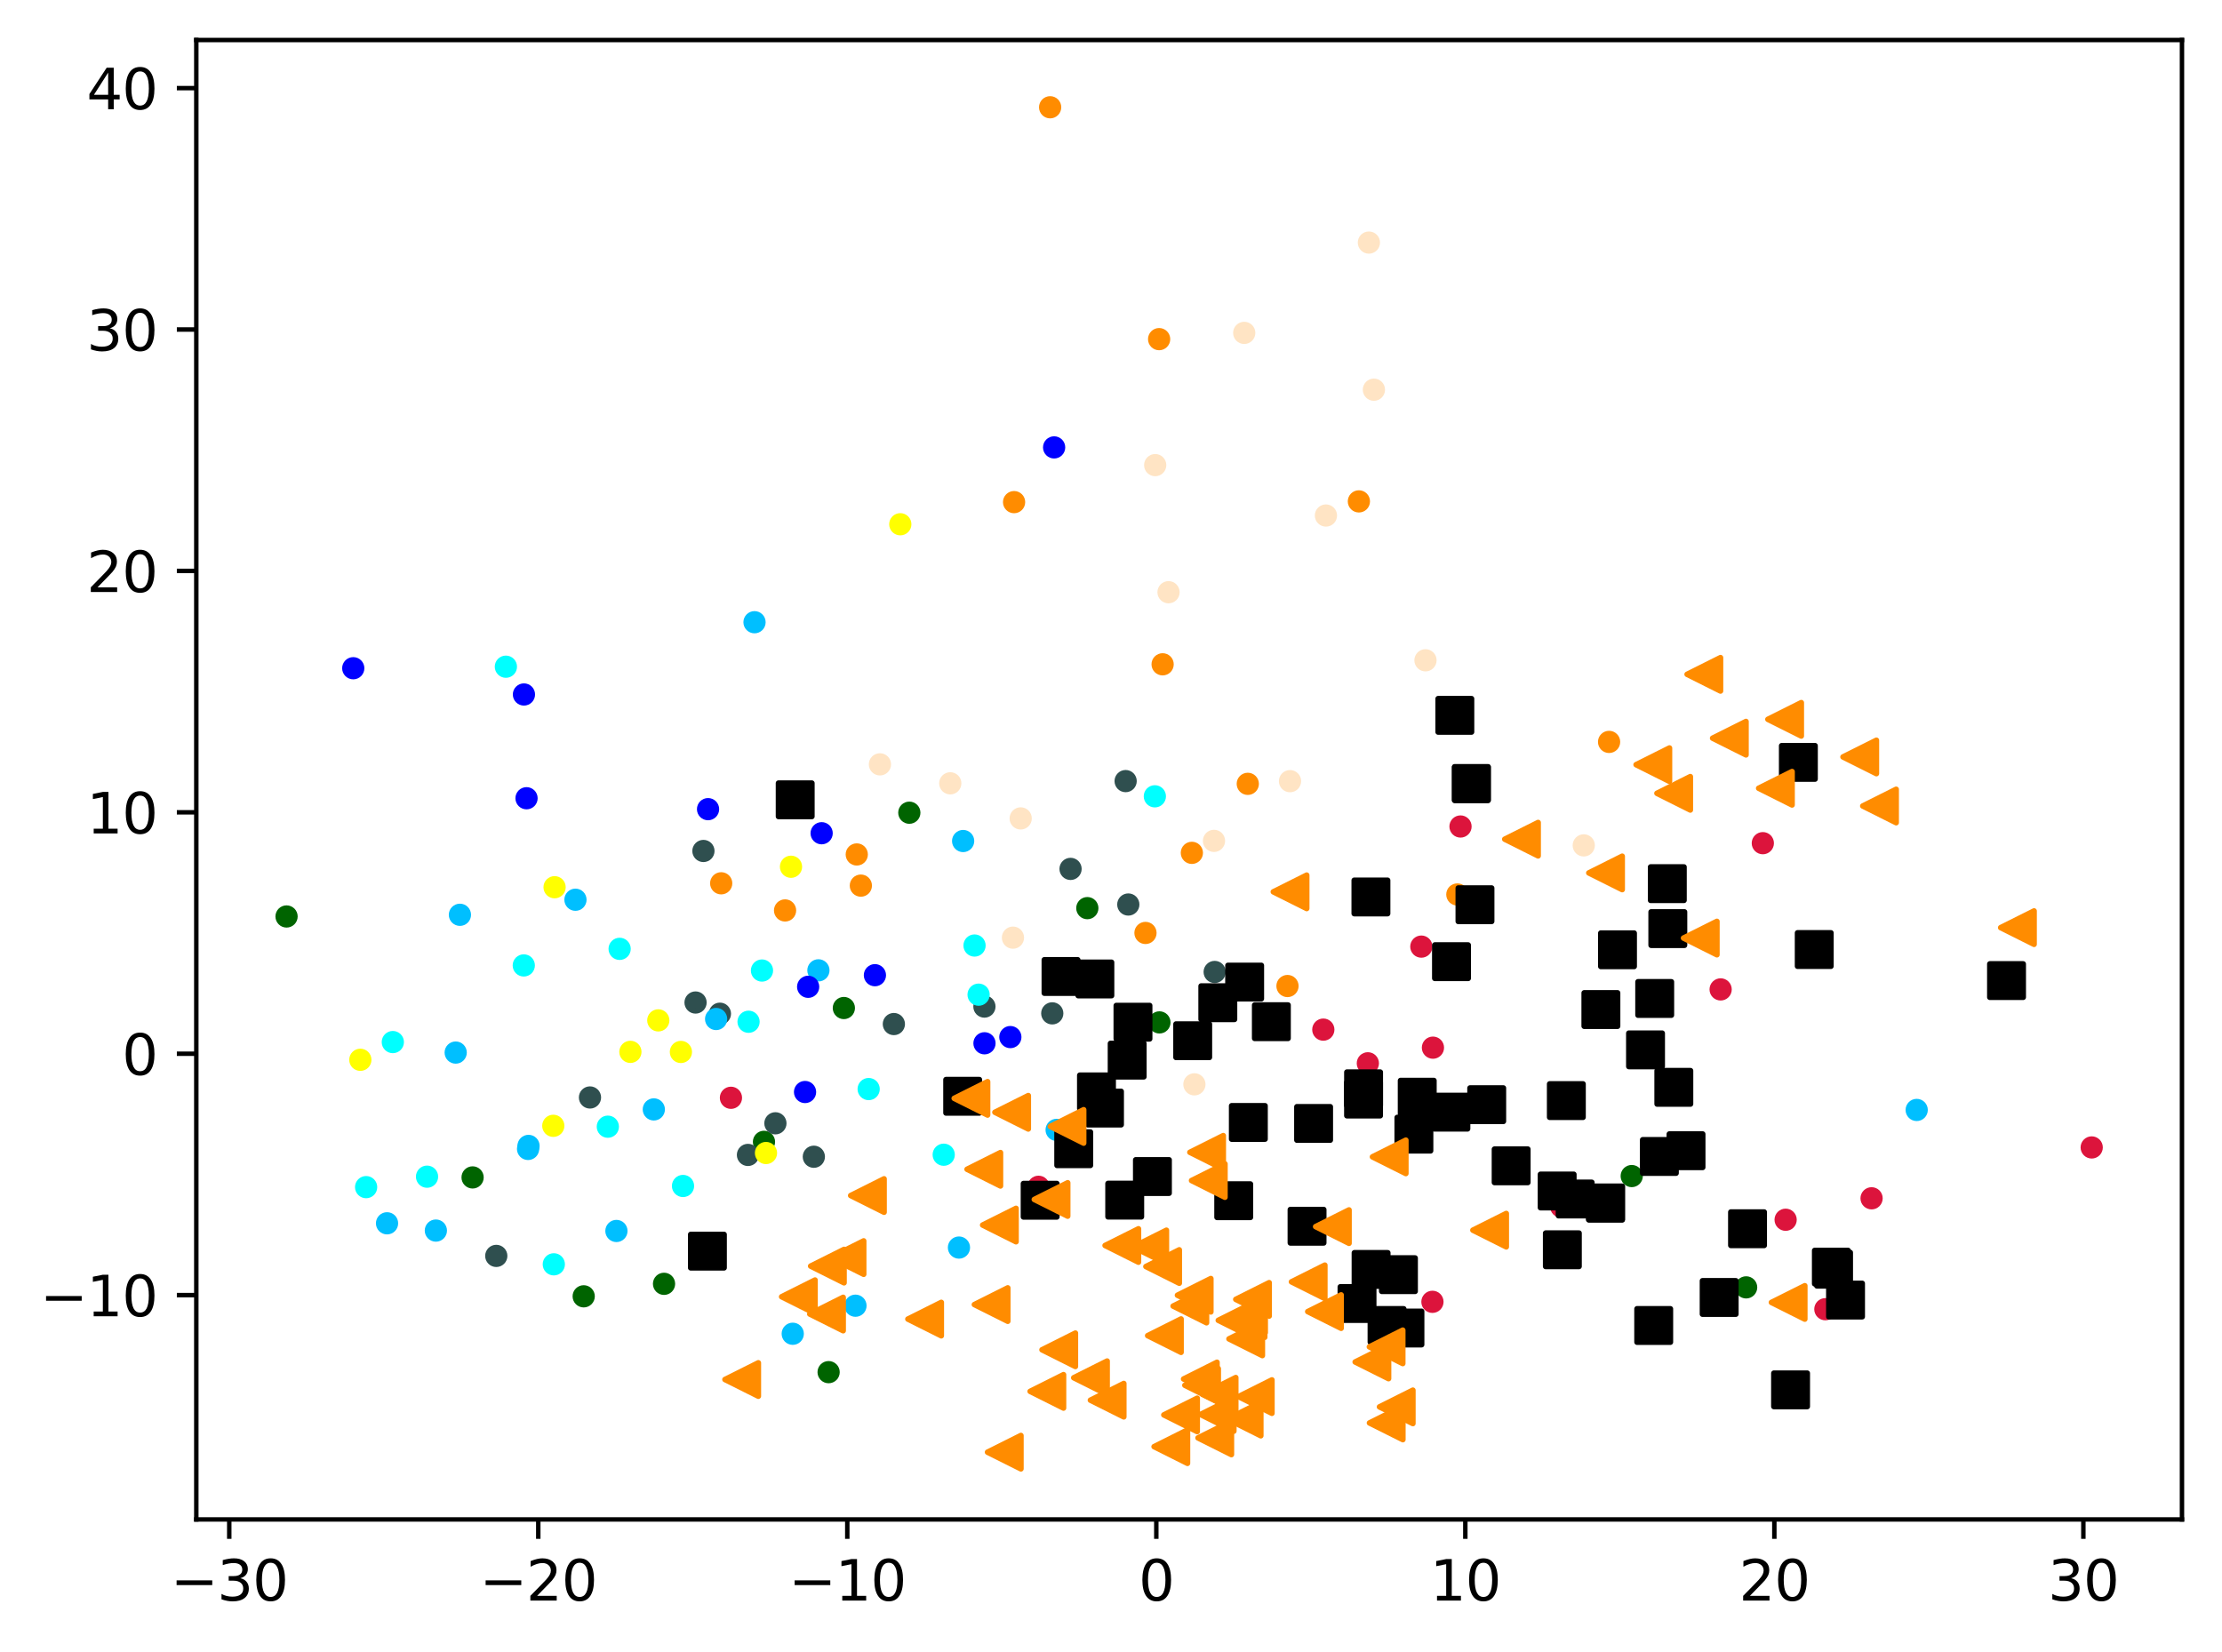 <?xml version="1.0" encoding="utf-8" standalone="no"?>
<!DOCTYPE svg PUBLIC "-//W3C//DTD SVG 1.1//EN"
  "http://www.w3.org/Graphics/SVG/1.1/DTD/svg11.dtd">
<svg xmlns:xlink="http://www.w3.org/1999/xlink" width="399.625pt" height="297.19pt" viewBox="0 0 399.625 297.19" xmlns="http://www.w3.org/2000/svg" version="1.1">
 <defs>
  <style type="text/css">*{stroke-linejoin: round; stroke-linecap: butt}</style>
 </defs>
 <g id="figure_1">
  <g id="patch_1">
   <path d="M 0 297.19 
L 399.625 297.19 
L 399.625 0 
L 0 0 
z
" style="fill: #ffffff"/>
  </g>
  <g id="axes_1">
   <g id="patch_2">
    <path d="M 35.305 273.312 
L 392.425 273.312 
L 392.425 7.2 
L 35.305 7.2 
z
" style="fill: #ffffff"/>
   </g>
   <g id="PathCollection_1">
    <defs>
     <path id="m3f19fd8de9" d="M 0 1.5 
C 0.398 1.5 0.779 1.342 1.061 1.061 
C 1.342 0.779 1.5 0.398 1.5 0 
C 1.5 -0.398 1.342 -0.779 1.061 -1.061 
C 0.779 -1.342 0.398 -1.5 0 -1.5 
C -0.398 -1.5 -0.779 -1.342 -1.061 -1.061 
C -1.342 -0.779 -1.5 -0.398 -1.5 0 
C -1.5 0.398 -1.342 0.779 -1.061 1.061 
C -0.779 1.342 -0.398 1.5 0 1.5 
z
" style="stroke: #ff8c00"/>
    </defs>
    <g clip-path="url(#p9be7e295d1)">
     <use xlink:href="#m3f19fd8de9" x="154.089" y="153.699" style="fill: #ff8c00; stroke: #ff8c00"/>
     <use xlink:href="#m3f19fd8de9" x="209.097" y="119.495" style="fill: #ff8c00; stroke: #ff8c00"/>
     <use xlink:href="#m3f19fd8de9" x="208.468" y="61.003" style="fill: #ff8c00; stroke: #ff8c00"/>
     <use xlink:href="#m3f19fd8de9" x="214.355" y="153.41" style="fill: #ff8c00; stroke: #ff8c00"/>
     <use xlink:href="#m3f19fd8de9" x="231.553" y="177.366" style="fill: #ff8c00; stroke: #ff8c00"/>
     <use xlink:href="#m3f19fd8de9" x="244.395" y="90.189" style="fill: #ff8c00; stroke: #ff8c00"/>
     <use xlink:href="#m3f19fd8de9" x="206.012" y="167.818" style="fill: #ff8c00; stroke: #ff8c00"/>
     <use xlink:href="#m3f19fd8de9" x="154.823" y="159.305" style="fill: #ff8c00; stroke: #ff8c00"/>
     <use xlink:href="#m3f19fd8de9" x="188.867" y="19.296" style="fill: #ff8c00; stroke: #ff8c00"/>
     <use xlink:href="#m3f19fd8de9" x="224.413" y="140.996" style="fill: #ff8c00; stroke: #ff8c00"/>
     <use xlink:href="#m3f19fd8de9" x="182.382" y="90.322" style="fill: #ff8c00; stroke: #ff8c00"/>
     <use xlink:href="#m3f19fd8de9" x="262.103" y="160.899" style="fill: #ff8c00; stroke: #ff8c00"/>
     <use xlink:href="#m3f19fd8de9" x="129.706" y="158.888" style="fill: #ff8c00; stroke: #ff8c00"/>
     <use xlink:href="#m3f19fd8de9" x="289.393" y="133.454" style="fill: #ff8c00; stroke: #ff8c00"/>
     <use xlink:href="#m3f19fd8de9" x="141.193" y="163.769" style="fill: #ff8c00; stroke: #ff8c00"/>
    </g>
   </g>
   <g id="PathCollection_2">
    <defs>
     <path id="mb076c93a68" d="M 0 1.5 
C 0.398 1.5 0.779 1.342 1.061 1.061 
C 1.342 0.779 1.5 0.398 1.5 0 
C 1.5 -0.398 1.342 -0.779 1.061 -1.061 
C 0.779 -1.342 0.398 -1.5 0 -1.5 
C -0.398 -1.5 -0.779 -1.342 -1.061 -1.061 
C -1.342 -0.779 -1.5 -0.398 -1.5 0 
C -1.5 0.398 -1.342 0.779 -1.061 1.061 
C -0.779 1.342 -0.398 1.5 0 1.5 
z
" style="stroke: #006400"/>
    </defs>
    <g clip-path="url(#p9be7e295d1)">
     <use xlink:href="#mb076c93a68" x="137.401" y="205.395" style="fill: #006400; stroke: #006400"/>
     <use xlink:href="#mb076c93a68" x="293.465" y="211.549" style="fill: #006400; stroke: #006400"/>
     <use xlink:href="#mb076c93a68" x="151.767" y="181.323" style="fill: #006400; stroke: #006400"/>
     <use xlink:href="#mb076c93a68" x="51.537" y="164.854" style="fill: #006400; stroke: #006400"/>
     <use xlink:href="#mb076c93a68" x="104.978" y="233.181" style="fill: #006400; stroke: #006400"/>
     <use xlink:href="#mb076c93a68" x="163.541" y="146.189" style="fill: #006400; stroke: #006400"/>
     <use xlink:href="#mb076c93a68" x="84.996" y="211.794" style="fill: #006400; stroke: #006400"/>
     <use xlink:href="#mb076c93a68" x="208.522" y="183.909" style="fill: #006400; stroke: #006400"/>
     <use xlink:href="#mb076c93a68" x="119.426" y="230.933" style="fill: #006400; stroke: #006400"/>
     <use xlink:href="#mb076c93a68" x="195.555" y="163.355" style="fill: #006400; stroke: #006400"/>
     <use xlink:href="#mb076c93a68" x="314.041" y="231.572" style="fill: #006400; stroke: #006400"/>
     <use xlink:href="#mb076c93a68" x="149.026" y="246.822" style="fill: #006400; stroke: #006400"/>
    </g>
   </g>
   <g id="PathCollection_3">
    <defs>
     <path id="m44ed918ec3" d="M 0 1.5 
C 0.398 1.5 0.779 1.342 1.061 1.061 
C 1.342 0.779 1.5 0.398 1.5 0 
C 1.5 -0.398 1.342 -0.779 1.061 -1.061 
C 0.779 -1.342 0.398 -1.5 0 -1.5 
C -0.398 -1.5 -0.779 -1.342 -1.061 -1.061 
C -1.342 -0.779 -1.5 -0.398 -1.5 0 
C -1.5 0.398 -1.342 0.779 -1.061 1.061 
C -0.779 1.342 -0.398 1.5 0 1.5 
z
" style="stroke: #2f4f4f"/>
    </defs>
    <g clip-path="url(#p9be7e295d1)">
     <use xlink:href="#m44ed918ec3" x="218.459" y="174.836" style="fill: #2f4f4f; stroke: #2f4f4f"/>
     <use xlink:href="#m44ed918ec3" x="192.538" y="156.297" style="fill: #2f4f4f; stroke: #2f4f4f"/>
     <use xlink:href="#m44ed918ec3" x="106.107" y="197.413" style="fill: #2f4f4f; stroke: #2f4f4f"/>
     <use xlink:href="#m44ed918ec3" x="139.457" y="202.059" style="fill: #2f4f4f; stroke: #2f4f4f"/>
     <use xlink:href="#m44ed918ec3" x="89.255" y="225.912" style="fill: #2f4f4f; stroke: #2f4f4f"/>
     <use xlink:href="#m44ed918ec3" x="126.51" y="153.073" style="fill: #2f4f4f; stroke: #2f4f4f"/>
     <use xlink:href="#m44ed918ec3" x="189.249" y="182.282" style="fill: #2f4f4f; stroke: #2f4f4f"/>
     <use xlink:href="#m44ed918ec3" x="202.924" y="162.704" style="fill: #2f4f4f; stroke: #2f4f4f"/>
     <use xlink:href="#m44ed918ec3" x="129.476" y="182.348" style="fill: #2f4f4f; stroke: #2f4f4f"/>
     <use xlink:href="#m44ed918ec3" x="160.76" y="184.207" style="fill: #2f4f4f; stroke: #2f4f4f"/>
     <use xlink:href="#m44ed918ec3" x="125.094" y="180.332" style="fill: #2f4f4f; stroke: #2f4f4f"/>
     <use xlink:href="#m44ed918ec3" x="146.368" y="208.074" style="fill: #2f4f4f; stroke: #2f4f4f"/>
     <use xlink:href="#m44ed918ec3" x="177.047" y="181.062" style="fill: #2f4f4f; stroke: #2f4f4f"/>
     <use xlink:href="#m44ed918ec3" x="202.445" y="140.503" style="fill: #2f4f4f; stroke: #2f4f4f"/>
     <use xlink:href="#m44ed918ec3" x="134.519" y="207.748" style="fill: #2f4f4f; stroke: #2f4f4f"/>
    </g>
   </g>
   <g id="PathCollection_4">
    <defs>
     <path id="m5303c1d1f4" d="M 0 1.5 
C 0.398 1.5 0.779 1.342 1.061 1.061 
C 1.342 0.779 1.5 0.398 1.5 0 
C 1.5 -0.398 1.342 -0.779 1.061 -1.061 
C 0.779 -1.342 0.398 -1.5 0 -1.5 
C -0.398 -1.5 -0.779 -1.342 -1.061 -1.061 
C -1.342 -0.779 -1.5 -0.398 -1.5 0 
C -1.5 0.398 -1.342 0.779 -1.061 1.061 
C -0.779 1.342 -0.398 1.5 0 1.5 
z
" style="stroke: #00bfff"/>
    </defs>
    <g clip-path="url(#p9be7e295d1)">
     <use xlink:href="#m5303c1d1f4" x="190.034" y="203.245" style="fill: #00bfff; stroke: #00bfff"/>
     <use xlink:href="#m5303c1d1f4" x="172.468" y="224.411" style="fill: #00bfff; stroke: #00bfff"/>
     <use xlink:href="#m5303c1d1f4" x="82.716" y="164.552" style="fill: #00bfff; stroke: #00bfff"/>
     <use xlink:href="#m5303c1d1f4" x="128.793" y="183.297" style="fill: #00bfff; stroke: #00bfff"/>
     <use xlink:href="#m5303c1d1f4" x="94.972" y="206.67" style="fill: #00bfff; stroke: #00bfff"/>
     <use xlink:href="#m5303c1d1f4" x="147.191" y="174.545" style="fill: #00bfff; stroke: #00bfff"/>
     <use xlink:href="#m5303c1d1f4" x="95.055" y="206.128" style="fill: #00bfff; stroke: #00bfff"/>
     <use xlink:href="#m5303c1d1f4" x="173.219" y="151.282" style="fill: #00bfff; stroke: #00bfff"/>
     <use xlink:href="#m5303c1d1f4" x="153.855" y="234.87" style="fill: #00bfff; stroke: #00bfff"/>
     <use xlink:href="#m5303c1d1f4" x="196.685" y="196.452" style="fill: #00bfff; stroke: #00bfff"/>
     <use xlink:href="#m5303c1d1f4" x="110.863" y="221.426" style="fill: #00bfff; stroke: #00bfff"/>
     <use xlink:href="#m5303c1d1f4" x="117.588" y="199.56" style="fill: #00bfff; stroke: #00bfff"/>
     <use xlink:href="#m5303c1d1f4" x="344.716" y="199.657" style="fill: #00bfff; stroke: #00bfff"/>
     <use xlink:href="#m5303c1d1f4" x="135.7" y="111.925" style="fill: #00bfff; stroke: #00bfff"/>
     <use xlink:href="#m5303c1d1f4" x="142.574" y="239.916" style="fill: #00bfff; stroke: #00bfff"/>
     <use xlink:href="#m5303c1d1f4" x="78.39" y="221.356" style="fill: #00bfff; stroke: #00bfff"/>
     <use xlink:href="#m5303c1d1f4" x="69.609" y="220.047" style="fill: #00bfff; stroke: #00bfff"/>
     <use xlink:href="#m5303c1d1f4" x="103.495" y="161.843" style="fill: #00bfff; stroke: #00bfff"/>
     <use xlink:href="#m5303c1d1f4" x="81.956" y="189.336" style="fill: #00bfff; stroke: #00bfff"/>
    </g>
   </g>
   <g id="PathCollection_5">
    <defs>
     <path id="m05e5eca0b1" d="M 0 1.5 
C 0.398 1.5 0.779 1.342 1.061 1.061 
C 1.342 0.779 1.5 0.398 1.5 0 
C 1.5 -0.398 1.342 -0.779 1.061 -1.061 
C 0.779 -1.342 0.398 -1.5 0 -1.5 
C -0.398 -1.5 -0.779 -1.342 -1.061 -1.061 
C -1.342 -0.779 -1.5 -0.398 -1.5 0 
C -1.5 0.398 -1.342 0.779 -1.061 1.061 
C -0.779 1.342 -0.398 1.5 0 1.5 
z
" style="stroke: #ffff00"/>
    </defs>
    <g clip-path="url(#p9be7e295d1)">
     <use xlink:href="#m05e5eca0b1" x="99.509" y="202.511" style="fill: #ffff00; stroke: #ffff00"/>
     <use xlink:href="#m05e5eca0b1" x="118.393" y="183.545" style="fill: #ffff00; stroke: #ffff00"/>
     <use xlink:href="#m05e5eca0b1" x="113.376" y="189.209" style="fill: #ffff00; stroke: #ffff00"/>
     <use xlink:href="#m05e5eca0b1" x="142.261" y="155.912" style="fill: #ffff00; stroke: #ffff00"/>
     <use xlink:href="#m05e5eca0b1" x="122.459" y="189.226" style="fill: #ffff00; stroke: #ffff00"/>
     <use xlink:href="#m05e5eca0b1" x="161.917" y="94.302" style="fill: #ffff00; stroke: #ffff00"/>
     <use xlink:href="#m05e5eca0b1" x="99.742" y="159.594" style="fill: #ffff00; stroke: #ffff00"/>
     <use xlink:href="#m05e5eca0b1" x="64.807" y="190.636" style="fill: #ffff00; stroke: #ffff00"/>
     <use xlink:href="#m05e5eca0b1" x="137.762" y="207.403" style="fill: #ffff00; stroke: #ffff00"/>
    </g>
   </g>
   <g id="PathCollection_6">
    <defs>
     <path id="mf049d4234d" d="M 0 1.5 
C 0.398 1.5 0.779 1.342 1.061 1.061 
C 1.342 0.779 1.5 0.398 1.5 0 
C 1.5 -0.398 1.342 -0.779 1.061 -1.061 
C 0.779 -1.342 0.398 -1.5 0 -1.5 
C -0.398 -1.5 -0.779 -1.342 -1.061 -1.061 
C -1.342 -0.779 -1.5 -0.398 -1.5 0 
C -1.5 0.398 -1.342 0.779 -1.061 1.061 
C -0.779 1.342 -0.398 1.5 0 1.5 
z
" style="stroke: #00ffff"/>
    </defs>
    <g clip-path="url(#p9be7e295d1)">
     <use xlink:href="#mf049d4234d" x="137.042" y="174.579" style="fill: #00ffff; stroke: #00ffff"/>
     <use xlink:href="#mf049d4234d" x="111.441" y="170.68" style="fill: #00ffff; stroke: #00ffff"/>
     <use xlink:href="#mf049d4234d" x="65.846" y="213.541" style="fill: #00ffff; stroke: #00ffff"/>
     <use xlink:href="#mf049d4234d" x="122.84" y="213.333" style="fill: #00ffff; stroke: #00ffff"/>
     <use xlink:href="#mf049d4234d" x="109.318" y="202.668" style="fill: #00ffff; stroke: #00ffff"/>
     <use xlink:href="#mf049d4234d" x="99.602" y="227.425" style="fill: #00ffff; stroke: #00ffff"/>
     <use xlink:href="#mf049d4234d" x="207.699" y="143.24" style="fill: #00ffff; stroke: #00ffff"/>
     <use xlink:href="#mf049d4234d" x="70.649" y="187.448" style="fill: #00ffff; stroke: #00ffff"/>
     <use xlink:href="#mf049d4234d" x="169.726" y="207.71" style="fill: #00ffff; stroke: #00ffff"/>
     <use xlink:href="#mf049d4234d" x="94.202" y="173.66" style="fill: #00ffff; stroke: #00ffff"/>
     <use xlink:href="#mf049d4234d" x="134.628" y="183.793" style="fill: #00ffff; stroke: #00ffff"/>
     <use xlink:href="#mf049d4234d" x="156.228" y="195.9" style="fill: #00ffff; stroke: #00ffff"/>
     <use xlink:href="#mf049d4234d" x="76.803" y="211.661" style="fill: #00ffff; stroke: #00ffff"/>
     <use xlink:href="#mf049d4234d" x="90.983" y="119.927" style="fill: #00ffff; stroke: #00ffff"/>
     <use xlink:href="#mf049d4234d" x="175.27" y="170.08" style="fill: #00ffff; stroke: #00ffff"/>
     <use xlink:href="#mf049d4234d" x="175.999" y="178.92" style="fill: #00ffff; stroke: #00ffff"/>
    </g>
   </g>
   <g id="PathCollection_7">
    <defs>
     <path id="m1d170d8bc2" d="M 0 1.5 
C 0.398 1.5 0.779 1.342 1.061 1.061 
C 1.342 0.779 1.5 0.398 1.5 0 
C 1.5 -0.398 1.342 -0.779 1.061 -1.061 
C 0.779 -1.342 0.398 -1.5 0 -1.5 
C -0.398 -1.5 -0.779 -1.342 -1.061 -1.061 
C -1.342 -0.779 -1.5 -0.398 -1.5 0 
C -1.5 0.398 -1.342 0.779 -1.061 1.061 
C -0.779 1.342 -0.398 1.5 0 1.5 
z
" style="stroke: #0000ff"/>
    </defs>
    <g clip-path="url(#p9be7e295d1)">
     <use xlink:href="#m1d170d8bc2" x="189.583" y="80.478" style="fill: #0000ff; stroke: #0000ff"/>
     <use xlink:href="#m1d170d8bc2" x="177.059" y="187.665" style="fill: #0000ff; stroke: #0000ff"/>
     <use xlink:href="#m1d170d8bc2" x="181.71" y="186.55" style="fill: #0000ff; stroke: #0000ff"/>
     <use xlink:href="#m1d170d8bc2" x="157.353" y="175.418" style="fill: #0000ff; stroke: #0000ff"/>
     <use xlink:href="#m1d170d8bc2" x="144.787" y="196.432" style="fill: #0000ff; stroke: #0000ff"/>
     <use xlink:href="#m1d170d8bc2" x="147.772" y="149.882" style="fill: #0000ff; stroke: #0000ff"/>
     <use xlink:href="#m1d170d8bc2" x="127.343" y="145.551" style="fill: #0000ff; stroke: #0000ff"/>
     <use xlink:href="#m1d170d8bc2" x="145.345" y="177.506" style="fill: #0000ff; stroke: #0000ff"/>
     <use xlink:href="#m1d170d8bc2" x="94.697" y="143.587" style="fill: #0000ff; stroke: #0000ff"/>
     <use xlink:href="#m1d170d8bc2" x="63.533" y="120.201" style="fill: #0000ff; stroke: #0000ff"/>
     <use xlink:href="#m1d170d8bc2" x="94.231" y="124.923" style="fill: #0000ff; stroke: #0000ff"/>
    </g>
   </g>
   <g id="PathCollection_8">
    <defs>
     <path id="mf20abe3c7c" d="M 0 1.5 
C 0.398 1.5 0.779 1.342 1.061 1.061 
C 1.342 0.779 1.5 0.398 1.5 0 
C 1.5 -0.398 1.342 -0.779 1.061 -1.061 
C 0.779 -1.342 0.398 -1.5 0 -1.5 
C -0.398 -1.5 -0.779 -1.342 -1.061 -1.061 
C -1.342 -0.779 -1.5 -0.398 -1.5 0 
C -1.5 0.398 -1.342 0.779 -1.061 1.061 
C -0.779 1.342 -0.398 1.5 0 1.5 
z
" style="stroke: #dc143c"/>
    </defs>
    <g clip-path="url(#p9be7e295d1)">
     <use xlink:href="#mf20abe3c7c" x="237.997" y="185.209" style="fill: #dc143c; stroke: #dc143c"/>
     <use xlink:href="#mf20abe3c7c" x="328.289" y="235.499" style="fill: #dc143c; stroke: #dc143c"/>
     <use xlink:href="#mf20abe3c7c" x="255.627" y="170.276" style="fill: #dc143c; stroke: #dc143c"/>
     <use xlink:href="#mf20abe3c7c" x="257.623" y="234.171" style="fill: #dc143c; stroke: #dc143c"/>
     <use xlink:href="#mf20abe3c7c" x="262.672" y="148.671" style="fill: #dc143c; stroke: #dc143c"/>
     <use xlink:href="#mf20abe3c7c" x="321.144" y="219.407" style="fill: #dc143c; stroke: #dc143c"/>
     <use xlink:href="#mf20abe3c7c" x="131.461" y="197.47" style="fill: #dc143c; stroke: #dc143c"/>
     <use xlink:href="#mf20abe3c7c" x="246.006" y="191.266" style="fill: #dc143c; stroke: #dc143c"/>
     <use xlink:href="#mf20abe3c7c" x="255.429" y="199.38" style="fill: #dc143c; stroke: #dc143c"/>
     <use xlink:href="#mf20abe3c7c" x="317.043" y="151.67" style="fill: #dc143c; stroke: #dc143c"/>
     <use xlink:href="#mf20abe3c7c" x="186.777" y="213.478" style="fill: #dc143c; stroke: #dc143c"/>
     <use xlink:href="#mf20abe3c7c" x="309.455" y="177.974" style="fill: #dc143c; stroke: #dc143c"/>
     <use xlink:href="#mf20abe3c7c" x="376.192" y="206.4" style="fill: #dc143c; stroke: #dc143c"/>
     <use xlink:href="#mf20abe3c7c" x="280.781" y="217.041" style="fill: #dc143c; stroke: #dc143c"/>
     <use xlink:href="#mf20abe3c7c" x="336.602" y="215.55" style="fill: #dc143c; stroke: #dc143c"/>
     <use xlink:href="#mf20abe3c7c" x="257.713" y="188.453" style="fill: #dc143c; stroke: #dc143c"/>
    </g>
   </g>
   <g id="PathCollection_9">
    <defs>
     <path id="m8f38b79965" d="M 0 1.5 
C 0.398 1.5 0.779 1.342 1.061 1.061 
C 1.342 0.779 1.5 0.398 1.5 0 
C 1.5 -0.398 1.342 -0.779 1.061 -1.061 
C 0.779 -1.342 0.398 -1.5 0 -1.5 
C -0.398 -1.5 -0.779 -1.342 -1.061 -1.061 
C -1.342 -0.779 -1.5 -0.398 -1.5 0 
C -1.5 0.398 -1.342 0.779 -1.061 1.061 
C -0.779 1.342 -0.398 1.5 0 1.5 
z
" style="stroke: #ffe4c4"/>
    </defs>
    <g clip-path="url(#p9be7e295d1)">
     <use xlink:href="#m8f38b79965" x="210.159" y="106.529" style="fill: #ffe4c4; stroke: #ffe4c4"/>
     <use xlink:href="#m8f38b79965" x="284.838" y="152.066" style="fill: #ffe4c4; stroke: #ffe4c4"/>
     <use xlink:href="#m8f38b79965" x="158.255" y="137.491" style="fill: #ffe4c4; stroke: #ffe4c4"/>
     <use xlink:href="#m8f38b79965" x="246.195" y="43.634" style="fill: #ffe4c4; stroke: #ffe4c4"/>
     <use xlink:href="#m8f38b79965" x="207.761" y="83.666" style="fill: #ffe4c4; stroke: #ffe4c4"/>
     <use xlink:href="#m8f38b79965" x="182.181" y="168.664" style="fill: #ffe4c4; stroke: #ffe4c4"/>
     <use xlink:href="#m8f38b79965" x="214.812" y="195.05" style="fill: #ffe4c4; stroke: #ffe4c4"/>
     <use xlink:href="#m8f38b79965" x="223.773" y="59.88" style="fill: #ffe4c4; stroke: #ffe4c4"/>
     <use xlink:href="#m8f38b79965" x="170.904" y="140.903" style="fill: #ffe4c4; stroke: #ffe4c4"/>
     <use xlink:href="#m8f38b79965" x="256.371" y="118.773" style="fill: #ffe4c4; stroke: #ffe4c4"/>
     <use xlink:href="#m8f38b79965" x="183.57" y="147.215" style="fill: #ffe4c4; stroke: #ffe4c4"/>
     <use xlink:href="#m8f38b79965" x="247.096" y="70.1" style="fill: #ffe4c4; stroke: #ffe4c4"/>
     <use xlink:href="#m8f38b79965" x="238.469" y="92.733" style="fill: #ffe4c4; stroke: #ffe4c4"/>
     <use xlink:href="#m8f38b79965" x="232.007" y="140.515" style="fill: #ffe4c4; stroke: #ffe4c4"/>
     <use xlink:href="#m8f38b79965" x="218.335" y="151.256" style="fill: #ffe4c4; stroke: #ffe4c4"/>
    </g>
   </g>
   <g id="PathCollection_10">
    <defs>
     <path id="mac158a0333" d="M -3 3 
L 3 3 
L 3 -3 
L -3 -3 
z
" style="stroke: #000000"/>
    </defs>
    <g clip-path="url(#p9be7e295d1)">
     <use xlink:href="#mac158a0333" x="196.91" y="176.094" style="stroke: #000000"/>
     <use xlink:href="#mac158a0333" x="288.754" y="216.4" style="stroke: #000000"/>
     <use xlink:href="#mac158a0333" x="264.624" y="140.95" style="stroke: #000000"/>
     <use xlink:href="#mac158a0333" x="261.051" y="172.987" style="stroke: #000000"/>
     <use xlink:href="#mac158a0333" x="245.239" y="195.852" style="stroke: #000000"/>
     <use xlink:href="#mac158a0333" x="360.872" y="176.388" style="stroke: #000000"/>
     <use xlink:href="#mac158a0333" x="203.764" y="183.872" style="stroke: #000000"/>
     <use xlink:href="#mac158a0333" x="271.779" y="209.708" style="stroke: #000000"/>
     <use xlink:href="#mac158a0333" x="297.598" y="179.605" style="stroke: #000000"/>
     <use xlink:href="#mac158a0333" x="214.506" y="187.206" style="stroke: #000000"/>
     <use xlink:href="#mac158a0333" x="290.904" y="170.848" style="stroke: #000000"/>
     <use xlink:href="#mac158a0333" x="301.036" y="195.591" style="stroke: #000000"/>
     <use xlink:href="#mac158a0333" x="322.032" y="250.007" style="stroke: #000000"/>
     <use xlink:href="#mac158a0333" x="329.764" y="228.299" style="stroke: #000000"/>
     <use xlink:href="#mac158a0333" x="326.29" y="170.802" style="stroke: #000000"/>
     <use xlink:href="#mac158a0333" x="246.589" y="228.347" style="stroke: #000000"/>
     <use xlink:href="#mac158a0333" x="207.263" y="211.632" style="stroke: #000000"/>
     <use xlink:href="#mac158a0333" x="219.023" y="180.366" style="stroke: #000000"/>
     <use xlink:href="#mac158a0333" x="197.201" y="196.41" style="stroke: #000000"/>
     <use xlink:href="#mac158a0333" x="298.437" y="208.025" style="stroke: #000000"/>
     <use xlink:href="#mac158a0333" x="245.234" y="197.694" style="stroke: #000000"/>
     <use xlink:href="#mac158a0333" x="309.189" y="233.389" style="stroke: #000000"/>
     <use xlink:href="#mac158a0333" x="288.754" y="216.4" style="stroke: #000000"/>
     <use xlink:href="#mac158a0333" x="264.624" y="140.95" style="stroke: #000000"/>
     <use xlink:href="#mac158a0333" x="280.987" y="224.81" style="stroke: #000000"/>
     <use xlink:href="#mac158a0333" x="173.138" y="197.199" style="stroke: #000000"/>
     <use xlink:href="#mac158a0333" x="202.721" y="190.692" style="stroke: #000000"/>
     <use xlink:href="#mac158a0333" x="299.863" y="158.952" style="stroke: #000000"/>
     <use xlink:href="#mac158a0333" x="265.272" y="162.742" style="stroke: #000000"/>
     <use xlink:href="#mac158a0333" x="303.229" y="206.99" style="stroke: #000000"/>
     <use xlink:href="#mac158a0333" x="267.384" y="198.71" style="stroke: #000000"/>
     <use xlink:href="#mac158a0333" x="190.824" y="175.649" style="stroke: #000000"/>
     <use xlink:href="#mac158a0333" x="198.641" y="199.317" style="stroke: #000000"/>
     <use xlink:href="#mac158a0333" x="260.942" y="200.056" style="stroke: #000000"/>
     <use xlink:href="#mac158a0333" x="193.11" y="206.63" style="stroke: #000000"/>
     <use xlink:href="#mac158a0333" x="235.071" y="220.576" style="stroke: #000000"/>
     <use xlink:href="#mac158a0333" x="252.677" y="238.881" style="stroke: #000000"/>
     <use xlink:href="#mac158a0333" x="254.888" y="197.366" style="stroke: #000000"/>
     <use xlink:href="#mac158a0333" x="297.419" y="238.428" style="stroke: #000000"/>
     <use xlink:href="#mac158a0333" x="283.291" y="215.679" style="stroke: #000000"/>
     <use xlink:href="#mac158a0333" x="127.225" y="225.054" style="stroke: #000000"/>
     <use xlink:href="#mac158a0333" x="228.654" y="183.782" style="stroke: #000000"/>
     <use xlink:href="#mac158a0333" x="299.956" y="167.035" style="stroke: #000000"/>
     <use xlink:href="#mac158a0333" x="236.249" y="202.082" style="stroke: #000000"/>
     <use xlink:href="#mac158a0333" x="249.459" y="238.429" style="stroke: #000000"/>
     <use xlink:href="#mac158a0333" x="261.651" y="128.676" style="stroke: #000000"/>
     <use xlink:href="#mac158a0333" x="323.435" y="137.136" style="stroke: #000000"/>
     <use xlink:href="#mac158a0333" x="314.292" y="221.024" style="stroke: #000000"/>
     <use xlink:href="#mac158a0333" x="143.014" y="143.869" style="stroke: #000000"/>
     <use xlink:href="#mac158a0333" x="202.28" y="215.879" style="stroke: #000000"/>
     <use xlink:href="#mac158a0333" x="223.849" y="176.656" style="stroke: #000000"/>
     <use xlink:href="#mac158a0333" x="331.918" y="233.853" style="stroke: #000000"/>
     <use xlink:href="#mac158a0333" x="221.886" y="215.981" style="stroke: #000000"/>
     <use xlink:href="#mac158a0333" x="281.706" y="197.975" style="stroke: #000000"/>
     <use xlink:href="#mac158a0333" x="187.071" y="215.899" style="stroke: #000000"/>
     <use xlink:href="#mac158a0333" x="329.37" y="227.93" style="stroke: #000000"/>
     <use xlink:href="#mac158a0333" x="224.514" y="201.905" style="stroke: #000000"/>
     <use xlink:href="#mac158a0333" x="287.918" y="181.595" style="stroke: #000000"/>
     <use xlink:href="#mac158a0333" x="246.56" y="161.343" style="stroke: #000000"/>
     <use xlink:href="#mac158a0333" x="280.053" y="214.235" style="stroke: #000000"/>
     <use xlink:href="#mac158a0333" x="254.288" y="204.009" style="stroke: #000000"/>
     <use xlink:href="#mac158a0333" x="251.508" y="229.286" style="stroke: #000000"/>
     <use xlink:href="#mac158a0333" x="295.947" y="188.848" style="stroke: #000000"/>
     <use xlink:href="#mac158a0333" x="244.059" y="234.477" style="stroke: #000000"/>
    </g>
   </g>
   <g id="PathCollection_11">
    <defs>
     <path id="mc1e06af4a9" d="M -3 -0 
L 3 3 
L 3 -3 
z
" style="stroke: #ff8c00"/>
    </defs>
    <g clip-path="url(#p9be7e295d1)">
     <use xlink:href="#mc1e06af4a9" x="218.467" y="258.65" style="fill: #ff8c00; stroke: #ff8c00"/>
     <use xlink:href="#mc1e06af4a9" x="288.75" y="157.019" style="fill: #ff8c00; stroke: #ff8c00"/>
     <use xlink:href="#mc1e06af4a9" x="201.753" y="224.038" style="fill: #ff8c00; stroke: #ff8c00"/>
     <use xlink:href="#mc1e06af4a9" x="334.467" y="136.158" style="fill: #ff8c00; stroke: #ff8c00"/>
     <use xlink:href="#mc1e06af4a9" x="215.873" y="248.048" style="fill: #ff8c00; stroke: #ff8c00"/>
     <use xlink:href="#mc1e06af4a9" x="199.113" y="251.863" style="fill: #ff8c00; stroke: #ff8c00"/>
     <use xlink:href="#mc1e06af4a9" x="209.092" y="227.822" style="fill: #ff8c00; stroke: #ff8c00"/>
     <use xlink:href="#mc1e06af4a9" x="225.258" y="233.73" style="fill: #ff8c00; stroke: #ff8c00"/>
     <use xlink:href="#mc1e06af4a9" x="224.455" y="237.55" style="fill: #ff8c00; stroke: #ff8c00"/>
     <use xlink:href="#mc1e06af4a9" x="214.768" y="232.986" style="fill: #ff8c00; stroke: #ff8c00"/>
     <use xlink:href="#mc1e06af4a9" x="218.903" y="254.435" style="fill: #ff8c00; stroke: #ff8c00"/>
     <use xlink:href="#mc1e06af4a9" x="219.249" y="250.798" style="fill: #ff8c00; stroke: #ff8c00"/>
     <use xlink:href="#mc1e06af4a9" x="238.2" y="235.928" style="fill: #ff8c00; stroke: #ff8c00"/>
     <use xlink:href="#mc1e06af4a9" x="133.386" y="248.146" style="fill: #ff8c00; stroke: #ff8c00"/>
     <use xlink:href="#mc1e06af4a9" x="246.73" y="244.99" style="fill: #ff8c00; stroke: #ff8c00"/>
     <use xlink:href="#mc1e06af4a9" x="178.246" y="234.665" style="fill: #ff8c00; stroke: #ff8c00"/>
     <use xlink:href="#mc1e06af4a9" x="320.958" y="129.392" style="fill: #ff8c00; stroke: #ff8c00"/>
     <use xlink:href="#mc1e06af4a9" x="143.581" y="233.258" style="fill: #ff8c00; stroke: #ff8c00"/>
     <use xlink:href="#mc1e06af4a9" x="181.937" y="200.076" style="fill: #ff8c00; stroke: #ff8c00"/>
     <use xlink:href="#mc1e06af4a9" x="176.932" y="210.327" style="fill: #ff8c00; stroke: #ff8c00"/>
     <use xlink:href="#mc1e06af4a9" x="180.611" y="261.216" style="fill: #ff8c00; stroke: #ff8c00"/>
     <use xlink:href="#mc1e06af4a9" x="191.896" y="202.621" style="fill: #ff8c00; stroke: #ff8c00"/>
     <use xlink:href="#mc1e06af4a9" x="251.104" y="253.067" style="fill: #ff8c00; stroke: #ff8c00"/>
     <use xlink:href="#mc1e06af4a9" x="301.003" y="142.699" style="fill: #ff8c00; stroke: #ff8c00"/>
     <use xlink:href="#mc1e06af4a9" x="174.617" y="197.57" style="fill: #ff8c00; stroke: #ff8c00"/>
     <use xlink:href="#mc1e06af4a9" x="362.826" y="166.863" style="fill: #ff8c00; stroke: #ff8c00"/>
     <use xlink:href="#mc1e06af4a9" x="152.332" y="226.214" style="fill: #ff8c00; stroke: #ff8c00"/>
     <use xlink:href="#mc1e06af4a9" x="179.732" y="220.362" style="fill: #ff8c00; stroke: #ff8c00"/>
     <use xlink:href="#mc1e06af4a9" x="188.272" y="250.277" style="fill: #ff8c00; stroke: #ff8c00"/>
     <use xlink:href="#mc1e06af4a9" x="155.998" y="215.053" style="fill: #ff8c00; stroke: #ff8c00"/>
     <use xlink:href="#mc1e06af4a9" x="217.002" y="207.275" style="fill: #ff8c00; stroke: #ff8c00"/>
     <use xlink:href="#mc1e06af4a9" x="166.288" y="237.275" style="fill: #ff8c00; stroke: #ff8c00"/>
     <use xlink:href="#mc1e06af4a9" x="210.568" y="260.222" style="fill: #ff8c00; stroke: #ff8c00"/>
     <use xlink:href="#mc1e06af4a9" x="273.632" y="150.954" style="fill: #ff8c00; stroke: #ff8c00"/>
     <use xlink:href="#mc1e06af4a9" x="321.591" y="234.279" style="fill: #ff8c00; stroke: #ff8c00"/>
     <use xlink:href="#mc1e06af4a9" x="223.752" y="255.262" style="fill: #ff8c00; stroke: #ff8c00"/>
     <use xlink:href="#mc1e06af4a9" x="206.776" y="224.297" style="fill: #ff8c00; stroke: #ff8c00"/>
     <use xlink:href="#mc1e06af4a9" x="148.641" y="236.368" style="fill: #ff8c00; stroke: #ff8c00"/>
     <use xlink:href="#mc1e06af4a9" x="249.84" y="208.094" style="fill: #ff8c00; stroke: #ff8c00"/>
     <use xlink:href="#mc1e06af4a9" x="319.3" y="141.791" style="fill: #ff8c00; stroke: #ff8c00"/>
     <use xlink:href="#mc1e06af4a9" x="196.116" y="247.828" style="fill: #ff8c00; stroke: #ff8c00"/>
     <use xlink:href="#mc1e06af4a9" x="297.254" y="137.551" style="fill: #ff8c00; stroke: #ff8c00"/>
     <use xlink:href="#mc1e06af4a9" x="225.753" y="251.22" style="fill: #ff8c00; stroke: #ff8c00"/>
     <use xlink:href="#mc1e06af4a9" x="216.1" y="249.183" style="fill: #ff8c00; stroke: #ff8c00"/>
     <use xlink:href="#mc1e06af4a9" x="190.407" y="242.798" style="fill: #ff8c00; stroke: #ff8c00"/>
     <use xlink:href="#mc1e06af4a9" x="311.016" y="132.783" style="fill: #ff8c00; stroke: #ff8c00"/>
     <use xlink:href="#mc1e06af4a9" x="148.799" y="227.747" style="fill: #ff8c00; stroke: #ff8c00"/>
     <use xlink:href="#mc1e06af4a9" x="213.989" y="234.935" style="fill: #ff8c00; stroke: #ff8c00"/>
     <use xlink:href="#mc1e06af4a9" x="249.283" y="242.272" style="fill: #ff8c00; stroke: #ff8c00"/>
     <use xlink:href="#mc1e06af4a9" x="212.318" y="254.512" style="fill: #ff8c00; stroke: #ff8c00"/>
     <use xlink:href="#mc1e06af4a9" x="222.112" y="237.499" style="fill: #ff8c00; stroke: #ff8c00"/>
     <use xlink:href="#mc1e06af4a9" x="209.412" y="240.255" style="fill: #ff8c00; stroke: #ff8c00"/>
     <use xlink:href="#mc1e06af4a9" x="338.022" y="144.981" style="fill: #ff8c00; stroke: #ff8c00"/>
     <use xlink:href="#mc1e06af4a9" x="305.784" y="168.738" style="fill: #ff8c00; stroke: #ff8c00"/>
     <use xlink:href="#mc1e06af4a9" x="267.901" y="221.282" style="fill: #ff8c00; stroke: #ff8c00"/>
     <use xlink:href="#mc1e06af4a9" x="224.543" y="236.716" style="fill: #ff8c00; stroke: #ff8c00"/>
     <use xlink:href="#mc1e06af4a9" x="189.024" y="215.758" style="fill: #ff8c00; stroke: #ff8c00"/>
     <use xlink:href="#mc1e06af4a9" x="239.62" y="220.643" style="fill: #ff8c00; stroke: #ff8c00"/>
     <use xlink:href="#mc1e06af4a9" x="217.305" y="212.356" style="fill: #ff8c00; stroke: #ff8c00"/>
     <use xlink:href="#mc1e06af4a9" x="306.429" y="121.295" style="fill: #ff8c00; stroke: #ff8c00"/>
     <use xlink:href="#mc1e06af4a9" x="249.302" y="255.959" style="fill: #ff8c00; stroke: #ff8c00"/>
     <use xlink:href="#mc1e06af4a9" x="235.27" y="230.575" style="fill: #ff8c00; stroke: #ff8c00"/>
     <use xlink:href="#mc1e06af4a9" x="232.01" y="160.421" style="fill: #ff8c00; stroke: #ff8c00"/>
     <use xlink:href="#mc1e06af4a9" x="224.033" y="240.838" style="fill: #ff8c00; stroke: #ff8c00"/>
    </g>
   </g>
   <g id="matplotlib.axis_1">
    <g id="xtick_1">
     <g id="line2d_1">
      <defs>
       <path id="m55d8f4cec8" d="M 0 0 
L 0 3.5 
" style="stroke: #000000; stroke-width: 0.8"/>
      </defs>
      <g>
       <use xlink:href="#m55d8f4cec8" x="41.231" y="273.312" style="stroke: #000000; stroke-width: 0.8"/>
      </g>
     </g>
     <g id="text_1">
      <!-- −30 -->
      <g transform="translate(30.678 287.91) scale(0.1 -0.1)">
       <defs>
        <path id="DejaVuSans-2212" d="M 678 2272 
L 4684 2272 
L 4684 1741 
L 678 1741 
L 678 2272 
z
" transform="scale(0.016)"/>
        <path id="DejaVuSans-33" d="M 2597 2516 
Q 3050 2419 3304 2112 
Q 3559 1806 3559 1356 
Q 3559 666 3084 287 
Q 2609 -91 1734 -91 
Q 1441 -91 1130 -33 
Q 819 25 488 141 
L 488 750 
Q 750 597 1062 519 
Q 1375 441 1716 441 
Q 2309 441 2620 675 
Q 2931 909 2931 1356 
Q 2931 1769 2642 2001 
Q 2353 2234 1838 2234 
L 1294 2234 
L 1294 2753 
L 1863 2753 
Q 2328 2753 2575 2939 
Q 2822 3125 2822 3475 
Q 2822 3834 2567 4026 
Q 2313 4219 1838 4219 
Q 1578 4219 1281 4162 
Q 984 4106 628 3988 
L 628 4550 
Q 988 4650 1302 4700 
Q 1616 4750 1894 4750 
Q 2613 4750 3031 4423 
Q 3450 4097 3450 3541 
Q 3450 3153 3228 2886 
Q 3006 2619 2597 2516 
z
" transform="scale(0.016)"/>
        <path id="DejaVuSans-30" d="M 2034 4250 
Q 1547 4250 1301 3770 
Q 1056 3291 1056 2328 
Q 1056 1369 1301 889 
Q 1547 409 2034 409 
Q 2525 409 2770 889 
Q 3016 1369 3016 2328 
Q 3016 3291 2770 3770 
Q 2525 4250 2034 4250 
z
M 2034 4750 
Q 2819 4750 3233 4129 
Q 3647 3509 3647 2328 
Q 3647 1150 3233 529 
Q 2819 -91 2034 -91 
Q 1250 -91 836 529 
Q 422 1150 422 2328 
Q 422 3509 836 4129 
Q 1250 4750 2034 4750 
z
" transform="scale(0.016)"/>
       </defs>
       <use xlink:href="#DejaVuSans-2212"/>
       <use xlink:href="#DejaVuSans-33" x="83.789"/>
       <use xlink:href="#DejaVuSans-30" x="147.412"/>
      </g>
     </g>
    </g>
    <g id="xtick_2">
     <g id="line2d_2">
      <g>
       <use xlink:href="#m55d8f4cec8" x="96.808" y="273.312" style="stroke: #000000; stroke-width: 0.8"/>
      </g>
     </g>
     <g id="text_2">
      <!-- −20 -->
      <g transform="translate(86.255 287.91) scale(0.1 -0.1)">
       <defs>
        <path id="DejaVuSans-32" d="M 1228 531 
L 3431 531 
L 3431 0 
L 469 0 
L 469 531 
Q 828 903 1448 1529 
Q 2069 2156 2228 2338 
Q 2531 2678 2651 2914 
Q 2772 3150 2772 3378 
Q 2772 3750 2511 3984 
Q 2250 4219 1831 4219 
Q 1534 4219 1204 4116 
Q 875 4013 500 3803 
L 500 4441 
Q 881 4594 1212 4672 
Q 1544 4750 1819 4750 
Q 2544 4750 2975 4387 
Q 3406 4025 3406 3419 
Q 3406 3131 3298 2873 
Q 3191 2616 2906 2266 
Q 2828 2175 2409 1742 
Q 1991 1309 1228 531 
z
" transform="scale(0.016)"/>
       </defs>
       <use xlink:href="#DejaVuSans-2212"/>
       <use xlink:href="#DejaVuSans-32" x="83.789"/>
       <use xlink:href="#DejaVuSans-30" x="147.412"/>
      </g>
     </g>
    </g>
    <g id="xtick_3">
     <g id="line2d_3">
      <g>
       <use xlink:href="#m55d8f4cec8" x="152.384" y="273.312" style="stroke: #000000; stroke-width: 0.8"/>
      </g>
     </g>
     <g id="text_3">
      <!-- −10 -->
      <g transform="translate(141.832 287.91) scale(0.1 -0.1)">
       <defs>
        <path id="DejaVuSans-31" d="M 794 531 
L 1825 531 
L 1825 4091 
L 703 3866 
L 703 4441 
L 1819 4666 
L 2450 4666 
L 2450 531 
L 3481 531 
L 3481 0 
L 794 0 
L 794 531 
z
" transform="scale(0.016)"/>
       </defs>
       <use xlink:href="#DejaVuSans-2212"/>
       <use xlink:href="#DejaVuSans-31" x="83.789"/>
       <use xlink:href="#DejaVuSans-30" x="147.412"/>
      </g>
     </g>
    </g>
    <g id="xtick_4">
     <g id="line2d_4">
      <g>
       <use xlink:href="#m55d8f4cec8" x="207.961" y="273.312" style="stroke: #000000; stroke-width: 0.8"/>
      </g>
     </g>
     <g id="text_4">
      <!-- 0 -->
      <g transform="translate(204.78 287.91) scale(0.1 -0.1)">
       <use xlink:href="#DejaVuSans-30"/>
      </g>
     </g>
    </g>
    <g id="xtick_5">
     <g id="line2d_5">
      <g>
       <use xlink:href="#m55d8f4cec8" x="263.538" y="273.312" style="stroke: #000000; stroke-width: 0.8"/>
      </g>
     </g>
     <g id="text_5">
      <!-- 10 -->
      <g transform="translate(257.176 287.91) scale(0.1 -0.1)">
       <use xlink:href="#DejaVuSans-31"/>
       <use xlink:href="#DejaVuSans-30" x="63.623"/>
      </g>
     </g>
    </g>
    <g id="xtick_6">
     <g id="line2d_6">
      <g>
       <use xlink:href="#m55d8f4cec8" x="319.115" y="273.312" style="stroke: #000000; stroke-width: 0.8"/>
      </g>
     </g>
     <g id="text_6">
      <!-- 20 -->
      <g transform="translate(312.753 287.91) scale(0.1 -0.1)">
       <use xlink:href="#DejaVuSans-32"/>
       <use xlink:href="#DejaVuSans-30" x="63.623"/>
      </g>
     </g>
    </g>
    <g id="xtick_7">
     <g id="line2d_7">
      <g>
       <use xlink:href="#m55d8f4cec8" x="374.692" y="273.312" style="stroke: #000000; stroke-width: 0.8"/>
      </g>
     </g>
     <g id="text_7">
      <!-- 30 -->
      <g transform="translate(368.329 287.91) scale(0.1 -0.1)">
       <use xlink:href="#DejaVuSans-33"/>
       <use xlink:href="#DejaVuSans-30" x="63.623"/>
      </g>
     </g>
    </g>
   </g>
   <g id="matplotlib.axis_2">
    <g id="ytick_1">
     <g id="line2d_8">
      <defs>
       <path id="ma1961f98b6" d="M 0 0 
L -3.5 0 
" style="stroke: #000000; stroke-width: 0.8"/>
      </defs>
      <g>
       <use xlink:href="#ma1961f98b6" x="35.305" y="232.966" style="stroke: #000000; stroke-width: 0.8"/>
      </g>
     </g>
     <g id="text_8">
      <!-- −10 -->
      <g transform="translate(7.2 236.765) scale(0.1 -0.1)">
       <use xlink:href="#DejaVuSans-2212"/>
       <use xlink:href="#DejaVuSans-31" x="83.789"/>
       <use xlink:href="#DejaVuSans-30" x="147.412"/>
      </g>
     </g>
    </g>
    <g id="ytick_2">
     <g id="line2d_9">
      <g>
       <use xlink:href="#ma1961f98b6" x="35.305" y="189.542" style="stroke: #000000; stroke-width: 0.8"/>
      </g>
     </g>
     <g id="text_9">
      <!-- 0 -->
      <g transform="translate(21.942 193.342) scale(0.1 -0.1)">
       <use xlink:href="#DejaVuSans-30"/>
      </g>
     </g>
    </g>
    <g id="ytick_3">
     <g id="line2d_10">
      <g>
       <use xlink:href="#ma1961f98b6" x="35.305" y="146.119" style="stroke: #000000; stroke-width: 0.8"/>
      </g>
     </g>
     <g id="text_10">
      <!-- 10 -->
      <g transform="translate(15.58 149.918) scale(0.1 -0.1)">
       <use xlink:href="#DejaVuSans-31"/>
       <use xlink:href="#DejaVuSans-30" x="63.623"/>
      </g>
     </g>
    </g>
    <g id="ytick_4">
     <g id="line2d_11">
      <g>
       <use xlink:href="#ma1961f98b6" x="35.305" y="102.695" style="stroke: #000000; stroke-width: 0.8"/>
      </g>
     </g>
     <g id="text_11">
      <!-- 20 -->
      <g transform="translate(15.58 106.495) scale(0.1 -0.1)">
       <use xlink:href="#DejaVuSans-32"/>
       <use xlink:href="#DejaVuSans-30" x="63.623"/>
      </g>
     </g>
    </g>
    <g id="ytick_5">
     <g id="line2d_12">
      <g>
       <use xlink:href="#ma1961f98b6" x="35.305" y="59.272" style="stroke: #000000; stroke-width: 0.8"/>
      </g>
     </g>
     <g id="text_12">
      <!-- 30 -->
      <g transform="translate(15.58 63.071) scale(0.1 -0.1)">
       <use xlink:href="#DejaVuSans-33"/>
       <use xlink:href="#DejaVuSans-30" x="63.623"/>
      </g>
     </g>
    </g>
    <g id="ytick_6">
     <g id="line2d_13">
      <g>
       <use xlink:href="#ma1961f98b6" x="35.305" y="15.848" style="stroke: #000000; stroke-width: 0.8"/>
      </g>
     </g>
     <g id="text_13">
      <!-- 40 -->
      <g transform="translate(15.58 19.647) scale(0.1 -0.1)">
       <defs>
        <path id="DejaVuSans-34" d="M 2419 4116 
L 825 1625 
L 2419 1625 
L 2419 4116 
z
M 2253 4666 
L 3047 4666 
L 3047 1625 
L 3713 1625 
L 3713 1100 
L 3047 1100 
L 3047 0 
L 2419 0 
L 2419 1100 
L 313 1100 
L 313 1709 
L 2253 4666 
z
" transform="scale(0.016)"/>
       </defs>
       <use xlink:href="#DejaVuSans-34"/>
       <use xlink:href="#DejaVuSans-30" x="63.623"/>
      </g>
     </g>
    </g>
   </g>
   <g id="patch_3">
    <path d="M 35.305 273.312 
L 35.305 7.2 
" style="fill: none; stroke: #000000; stroke-width: 0.8; stroke-linejoin: miter; stroke-linecap: square"/>
   </g>
   <g id="patch_4">
    <path d="M 392.425 273.312 
L 392.425 7.2 
" style="fill: none; stroke: #000000; stroke-width: 0.8; stroke-linejoin: miter; stroke-linecap: square"/>
   </g>
   <g id="patch_5">
    <path d="M 35.305 273.312 
L 392.425 273.312 
" style="fill: none; stroke: #000000; stroke-width: 0.8; stroke-linejoin: miter; stroke-linecap: square"/>
   </g>
   <g id="patch_6">
    <path d="M 35.305 7.2 
L 392.425 7.2 
" style="fill: none; stroke: #000000; stroke-width: 0.8; stroke-linejoin: miter; stroke-linecap: square"/>
   </g>
  </g>
 </g>
 <defs>
  <clipPath id="p9be7e295d1">
   <rect x="35.305" y="7.2" width="357.12" height="266.112"/>
  </clipPath>
 </defs>
</svg>
